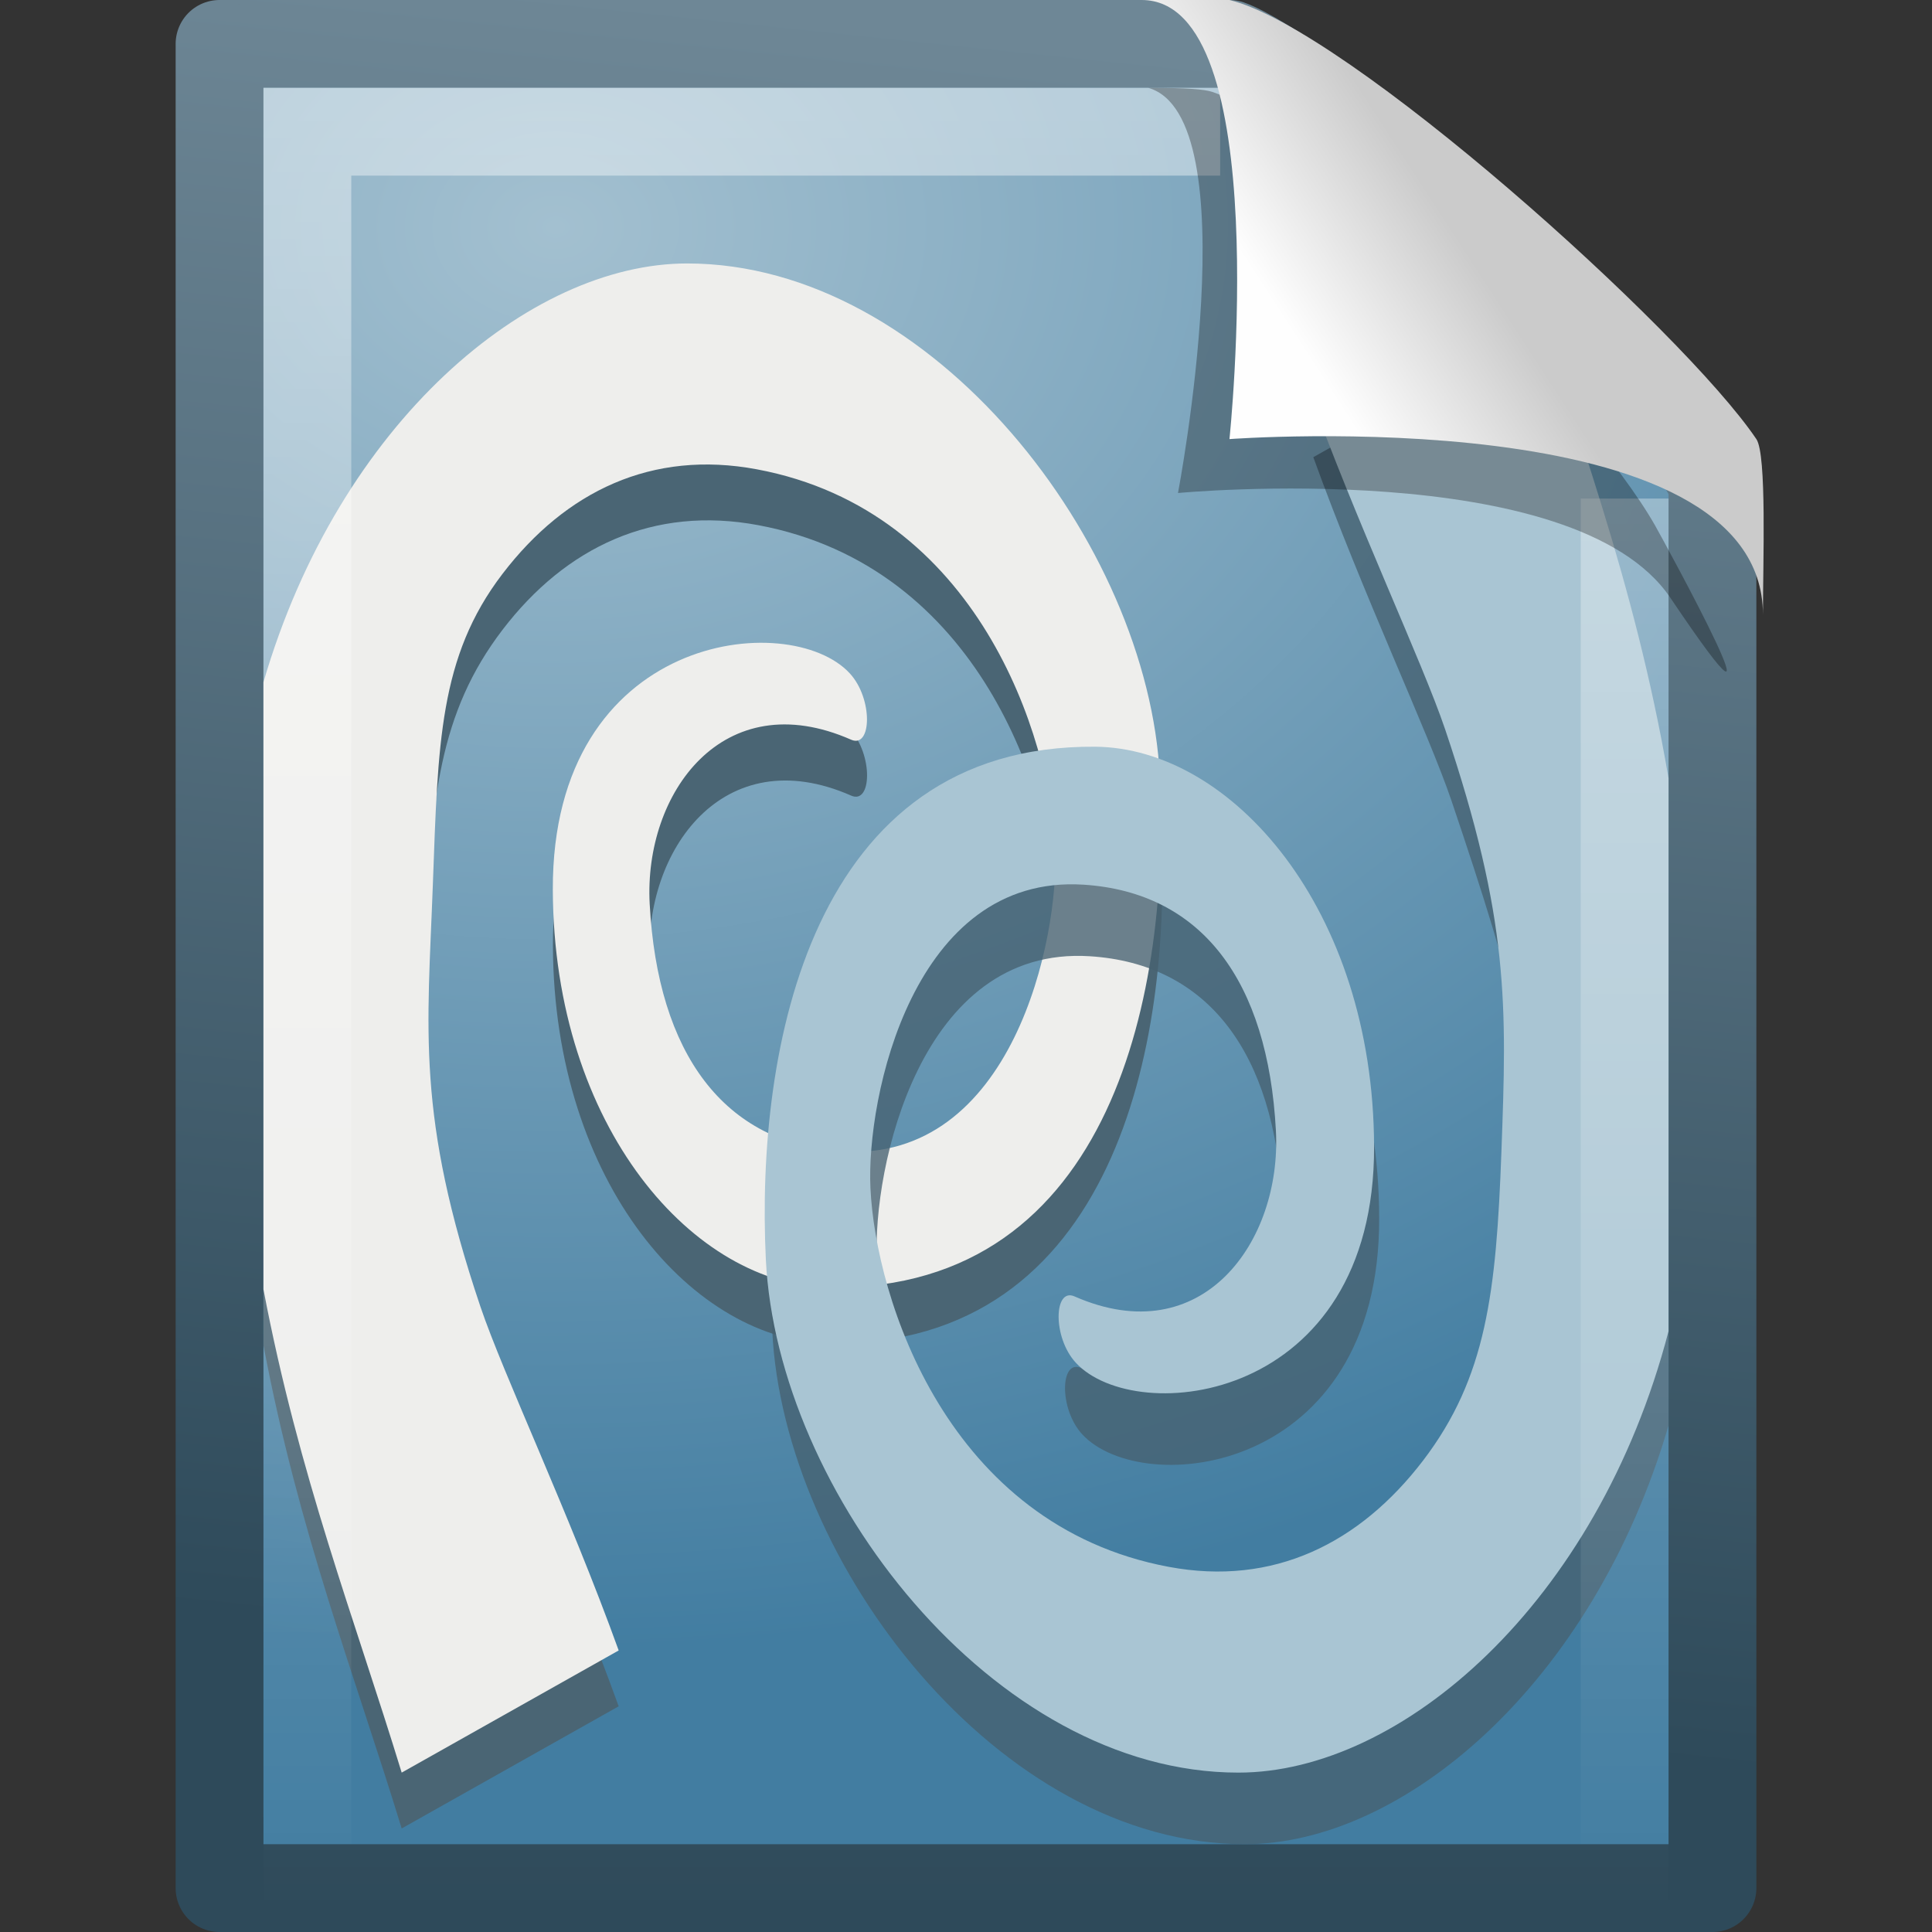 <?xml version="1.0" encoding="UTF-8" standalone="no"?>
<!-- Created with Inkscape (http://www.inkscape.org/) -->

<svg
   xmlns:dc="http://purl.org/dc/elements/1.1/"
   xmlns:cc="http://creativecommons.org/ns#"
   xmlns:rdf="http://www.w3.org/1999/02/22-rdf-syntax-ns#"
   xmlns:svg="http://www.w3.org/2000/svg"
   xmlns="http://www.w3.org/2000/svg"
   xmlns:xlink="http://www.w3.org/1999/xlink"
   xmlns:sodipodi="http://sodipodi.sourceforge.net/DTD/sodipodi-0.dtd"
   xmlns:inkscape="http://www.inkscape.org/namespaces/inkscape"
   version="1.0"
   width="22"
   height="22"
   id="svg2755"
   inkscape:version="0.48.3.1 r9886"
   sodipodi:docname="application-x-sln.svg">
  <rect width="100%" height="100%" fill="#333333" stroke="none"/>
  <sodipodi:namedview
     pagecolor="#ffffff"
     bordercolor="#666666"
     borderopacity="1"
     objecttolerance="10"
     gridtolerance="10"
     guidetolerance="10"
     inkscape:pageopacity="0"
     inkscape:pageshadow="2"
     inkscape:window-width="640"
     inkscape:window-height="480"
     id="namedview76614" />
  <defs
     id="defs2757">
    <linearGradient
       x1="-55.613"
       y1="44.819"
       x2="-51.786"
       y2="2.906"
       id="linearGradient2664"
       xlink:href="#linearGradient2490"
       gradientUnits="userSpaceOnUse"
       gradientTransform="matrix(0.392,0,0,0.447,29.199,-1.239)" />
    <linearGradient
       id="linearGradient3211">
      <stop
         id="stop3213"
         style="stop-color:#ffffff;stop-opacity:1"
         offset="0" />
      <stop
         id="stop3215"
         style="stop-color:#ffffff;stop-opacity:0"
         offset="1" />
    </linearGradient>
    <linearGradient
       x1="24"
       y1="2"
       x2="24"
       y2="46.017"
       id="linearGradient2656"
       xlink:href="#linearGradient3211"
       gradientUnits="userSpaceOnUse"
       gradientTransform="matrix(0.455,0,0,0.465,1.091,0.337)" />
    <linearGradient
       id="linearGradient8589">
      <stop
         id="stop8591"
         style="stop-color:#fefefe;stop-opacity:1"
         offset="0" />
      <stop
         id="stop8593"
         style="stop-color:#cbcbcb;stop-opacity:1"
         offset="1" />
    </linearGradient>
    <linearGradient
       x1="32.892"
       y1="8.059"
       x2="36.358"
       y2="5.457"
       id="linearGradient2652"
       xlink:href="#linearGradient8589"
       gradientUnits="userSpaceOnUse"
       gradientTransform="matrix(0.478,0,0,0.552,0.372,-0.076)" />
    <radialGradient
       cx="6.615"
       cy="6.882"
       r="9"
       fx="6.615"
       fy="6.882"
       id="radialGradient3679"
       xlink:href="#linearGradient3993"
       gradientUnits="userSpaceOnUse"
       gradientTransform="matrix(0.009,1.805,-2.33,0.011,23.286,-9.449)" />
    <linearGradient
       id="linearGradient3993">
      <stop
         id="stop3995"
         style="stop-color:#a3c0d0;stop-opacity:1"
         offset="0" />
      <stop
         id="stop4001"
         style="stop-color:#427da1;stop-opacity:1"
         offset="1" />
    </linearGradient>
    <linearGradient
       id="linearGradient2490">
      <stop
         id="stop2492"
         style="stop-color:#2e4a5a;stop-opacity:1"
         offset="0" />
      <stop
         id="stop2494"
         style="stop-color:#6e8796;stop-opacity:1"
         offset="1" />
    </linearGradient>
  </defs>
  <g
     transform="translate(-1,0)"
     id="layer1">
    <path
       d="m 3.5,0.5 c 3.896,0 7.604,0 11.5,0 C 15.683,0.737 19.541,3.628 20.5,5.5 c 0,5.729 3.9e-5,10.271 3.9e-5,16 l -17,0 c 0,-7.333 0,-13.667 0,-21 z"
       id="path4160"
       style="fill:url(#radialGradient3679);fill-opacity:1;stroke:url(#linearGradient2664);stroke-width:1;stroke-linecap:butt;stroke-linejoin:round;stroke-miterlimit:4;stroke-opacity:1;stroke-dasharray:none;stroke-dashoffset:0;display:inline" />
    <path
       d="m 8.824,3.636 c -1.794,2.76e-4 -3.958,1.79 -4.824,4.748 0,2.311 0,4.623 0,6.934 0.399,2.118 1.037,3.749 1.574,5.503 l 2.471,-1.391 c -0.567,-1.57 -1.297,-3.137 -1.559,-3.914 -0.734,-2.176 -0.703,-3.15 -0.641,-4.808 0.059,-1.603 0.155,-2.591 0.877,-3.536 0.722,-0.945 1.72,-1.415 2.912,-1.192 2.524,0.472 3.337,3.054 3.397,4.311 0.05,1.034 -0.502,3.581 -2.441,3.457 -1.345,-0.086 -2.1,-1.093 -2.191,-2.801 -0.067,-1.259 0.835,-2.529 2.294,-1.887 0.235,0.103 0.251,-0.466 -0.015,-0.755 -0.684,-0.744 -3.392,-0.46 -3.382,2.464 0.009,2.709 1.612,4.518 3.162,4.53 3.245,0.026 3.882,-3.435 3.765,-5.821 C 14.091,6.832 11.622,3.635 8.824,3.636 z"
       id="path3605"
       style="fill:#4a6574;fill-opacity:1;fill-rule:evenodd;stroke:none" />
    <path
       d="m 8.824,3 c -1.796,2.765e-4 -3.959,1.805 -4.824,4.768 0,2.305 0,4.609 0,6.914 0.402,2.117 1.037,3.749 1.574,5.503 l 2.471,-1.391 c -0.567,-1.57 -1.311,-3.137 -1.574,-3.914 -0.734,-2.176 -0.603,-3.15 -0.542,-4.808 0.059,-1.603 0.07,-2.591 0.792,-3.536 0.722,-0.945 1.705,-1.415 2.897,-1.192 2.524,0.472 3.337,3.054 3.397,4.311 0.05,1.034 -0.487,3.581 -2.426,3.457 -1.345,-0.086 -2.1,-1.113 -2.191,-2.821 -0.067,-1.259 0.835,-2.51 2.294,-1.868 0.235,0.103 0.251,-0.466 -0.015,-0.755 -0.684,-0.744 -3.392,-0.46 -3.382,2.464 0.009,2.709 1.612,4.518 3.162,4.53 3.245,0.026 3.867,-3.435 3.75,-5.821 C 14.076,6.196 11.622,3 8.824,3 z"
       id="path3607"
       style="fill:#eeeeec;fill-opacity:1;fill-rule:evenodd;stroke:none" />
    <path
       d="m 18.426,3.815 -2.471,1.391 c 0.567,1.57 1.311,3.137 1.574,3.914 0.734,2.176 1.002,3.149 0.941,4.808 -0.059,1.603 -0.47,2.571 -1.191,3.517 -0.722,0.945 -1.705,1.435 -2.897,1.212 -2.524,-0.472 -3.337,-3.054 -3.397,-4.311 -0.05,-1.034 0.487,-3.581 2.426,-3.457 1.345,0.086 2.1,1.093 2.191,2.801 0.067,1.259 -0.835,2.529 -2.294,1.887 -0.235,-0.103 -0.251,0.466 0.015,0.755 0.684,0.744 3.392,0.46 3.382,-2.464 C 16.697,11.159 15.093,9.33 13.544,9.318 10.299,9.292 9.677,12.772 9.794,15.159 9.924,17.803 12.378,21.001 15.176,21 c 1.794,-1.34e-4 3.957,-1.81 4.824,-4.768 0,-2.318 0,-4.607 0,-6.914 -0.402,-2.117 -1.037,-3.749 -1.574,-5.503 z"
       id="path3609"
       style="opacity:0.774;fill:#466170;fill-opacity:1;fill-rule:evenodd;stroke:none" />
    <path
       d="m 18.353,3 -2.471,1.391 c 0.567,1.57 1.311,3.137 1.574,3.914 0.734,2.176 0.702,3.149 0.641,4.808 -0.059,1.603 -0.17,2.571 -0.891,3.517 -0.722,0.945 -1.705,1.435 -2.897,1.212 -2.524,-0.472 -3.337,-3.054 -3.397,-4.311 -0.05,-1.034 0.487,-3.581 2.426,-3.457 1.345,0.086 2.1,1.093 2.191,2.801 0.067,1.259 -0.835,2.529 -2.294,1.887 -0.235,-0.103 -0.251,0.466 0.015,0.755 0.684,0.744 3.406,0.46 3.397,-2.464 -0.009,-2.709 -1.627,-4.538 -3.176,-4.55 -3.245,-0.026 -3.867,3.454 -3.75,5.841 0.13,2.644 2.584,5.842 5.382,5.841 1.846,-1.37e-4 4.084,-1.914 4.897,-5.026 0,-2.112 0,-4.198 0,-6.298 -0.394,-2.292 -1.081,-4.011 -1.647,-5.861 z"
       id="path3611"
       style="fill:#a9c5d3;fill-opacity:1;fill-rule:evenodd;stroke:none" />
    <path
       d="m 19.5,5.677 c 0,5.208 0,10.615 0,15.823 -5,0 -10,0 -15,0 0,-6.667 0,-13.333 0,-20 3.437,0 6.956,0 10.394,0"
       id="path2435"
       style="opacity:0.42;fill:none;stroke:url(#linearGradient2656);stroke-width:1;stroke-linecap:butt;stroke-linejoin:miter;stroke-miterlimit:4;stroke-opacity:1;stroke-dasharray:none;stroke-dashoffset:0;display:inline" />
    <path
       d="m 14.075,1 c 1.156,0.329 0.339,4.614 0.339,4.614 0,0 4.515,-0.428 5.608,1.195 C 21.511,9.022 19.954,6.174 19.849,5.988 19.093,4.648 15.982,1.441 14.803,1.046 14.715,1.017 14.52,1 14.075,1 z"
       id="path3370"
       style="opacity:0.3;fill:#000000;fill-opacity:1;fill-rule:evenodd;stroke:none;display:inline" />
    <path
       d="m 14,0 c 1.526,0 1,5 1,5 0,0 6.075,-0.453 6.075,2 0,-0.598 0.045,-1.823 -0.075,-2 -0.839,-1.243 -4.671,-4.682 -6,-5 -0.09,-0.022 -0.556,0 -1,0 z"
       id="path4474"
       style="fill:url(#linearGradient2652);fill-opacity:1;fill-rule:evenodd;stroke:none;display:inline" />
  </g>
</svg>
